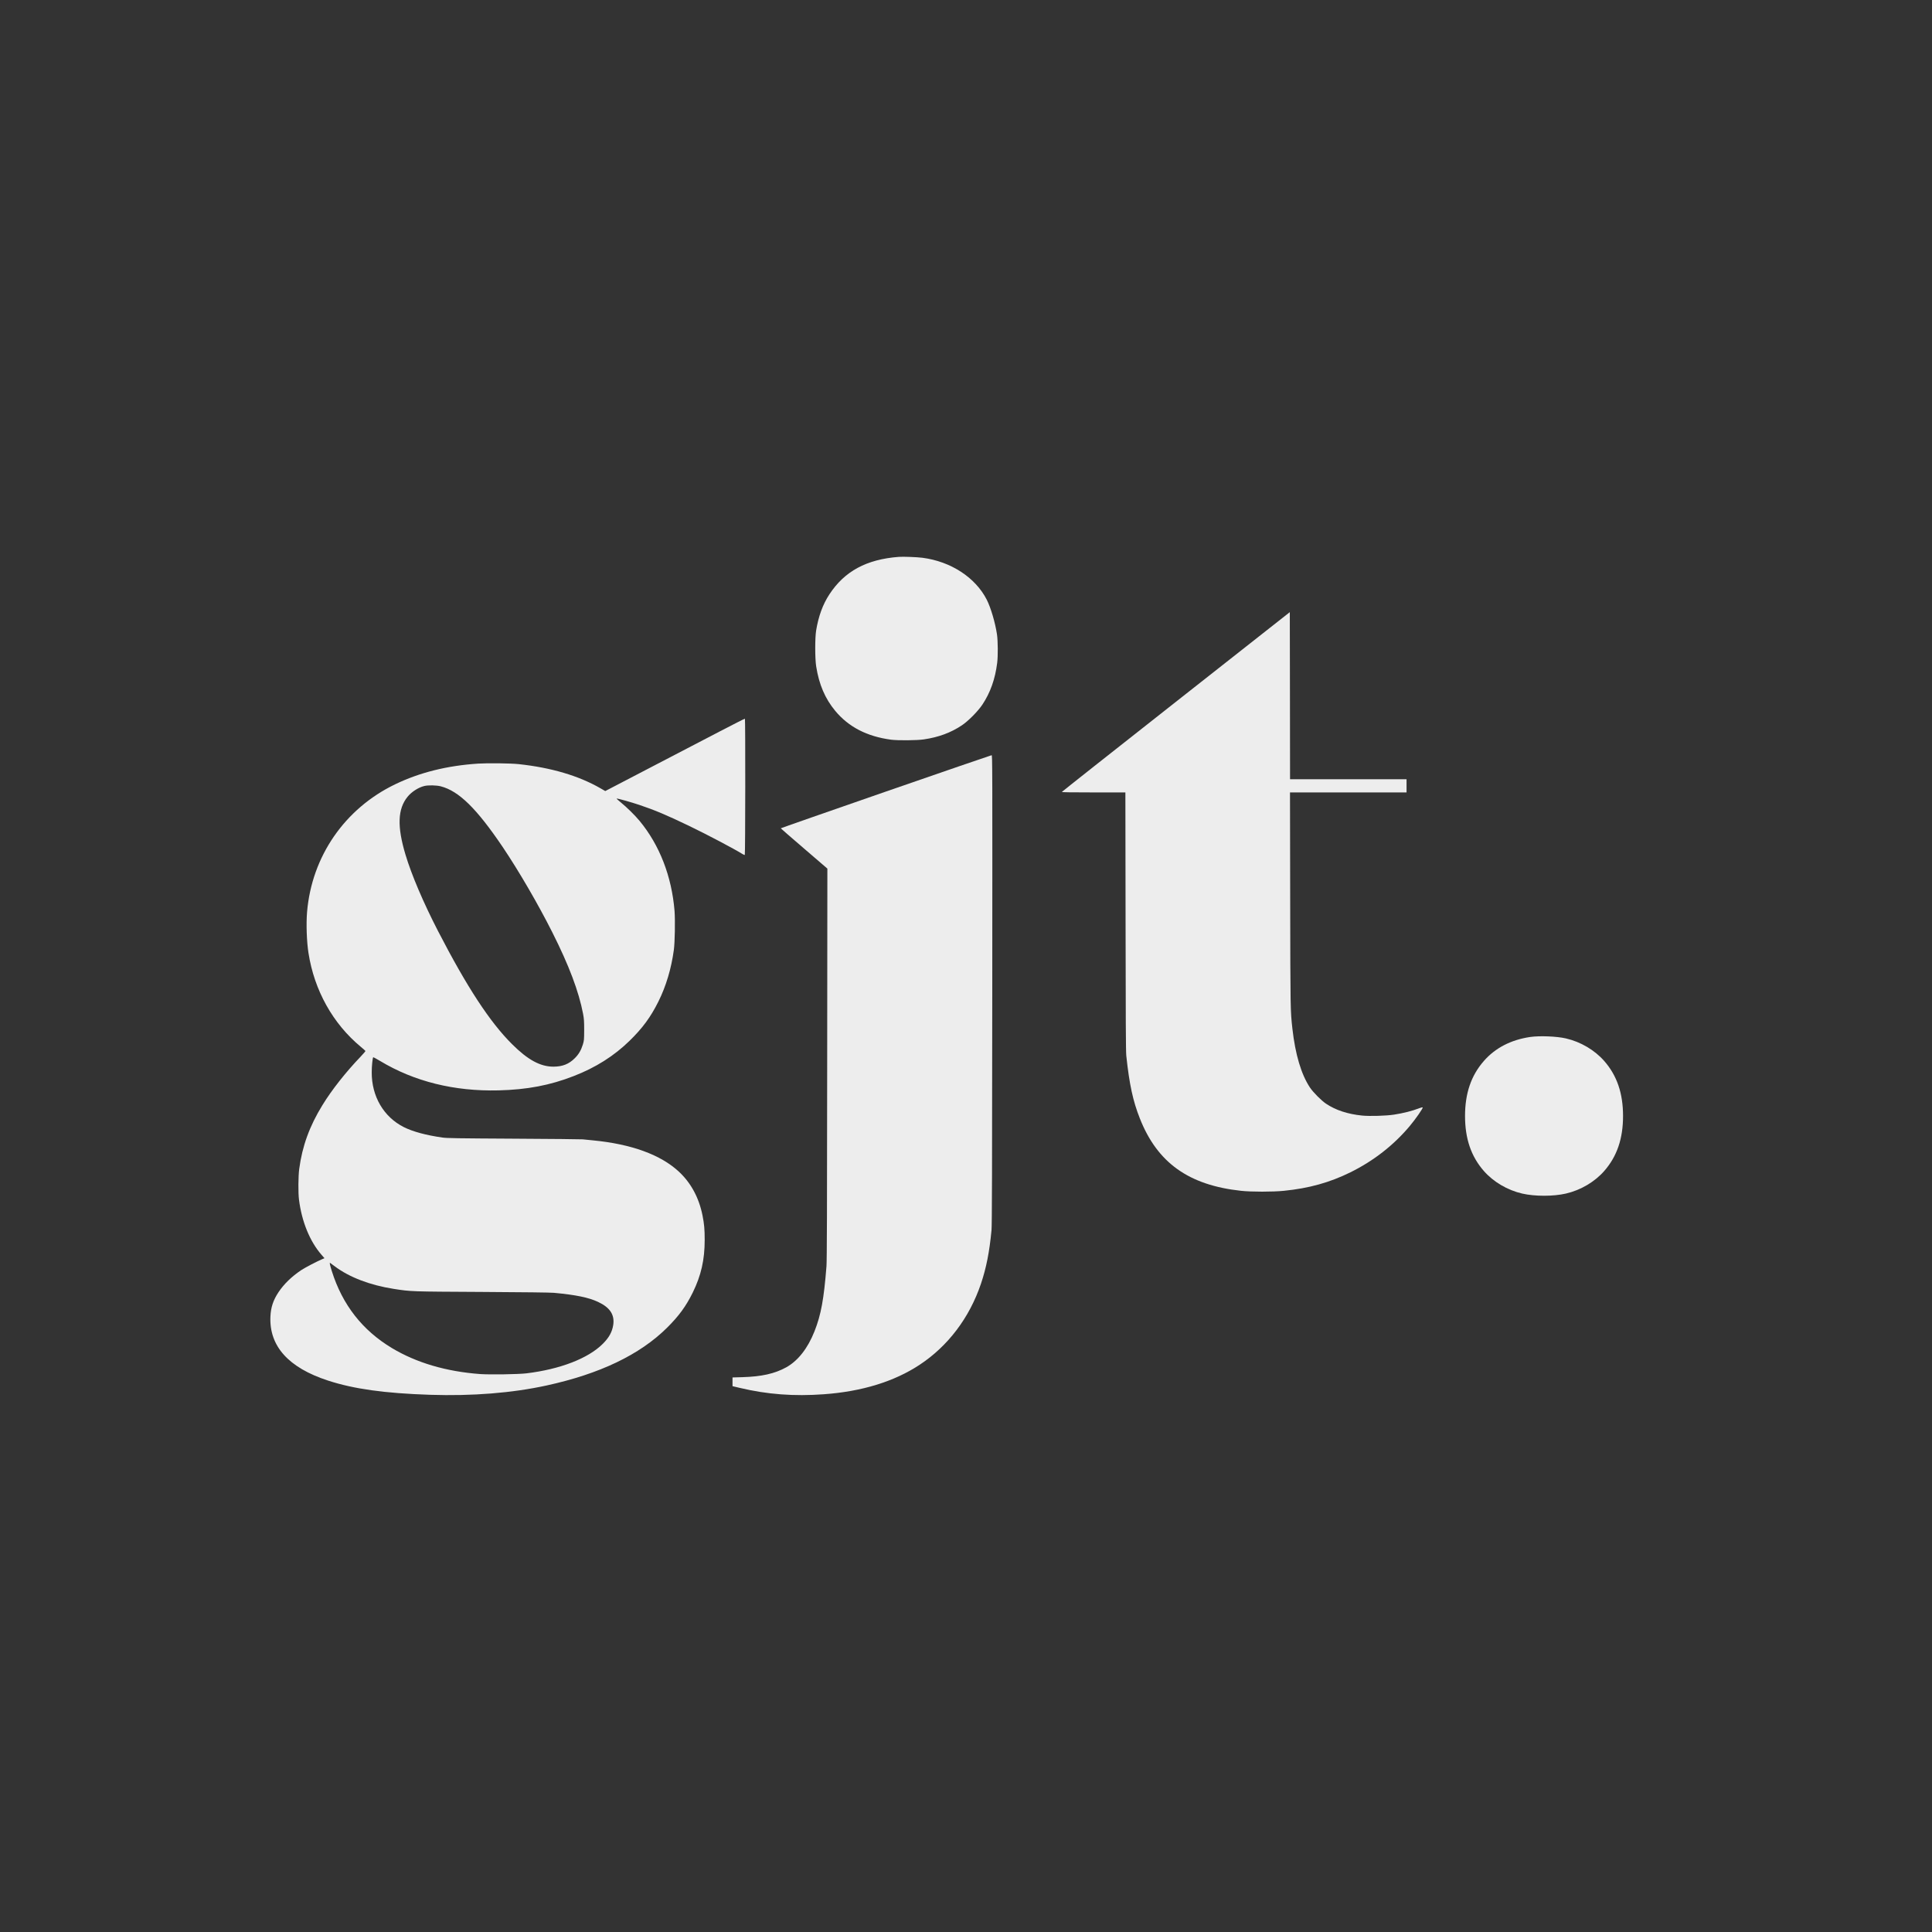 <?xml version="1.0" encoding="UTF-8"?>
<svg xmlns="http://www.w3.org/2000/svg" fill="#rgb(237, 237, 237)" style="stroke:none;fill-rule:nonzero;fill-opacity:1;" xmlns:xlink="http://www.w3.org/1999/xlink" width="1000px" height="1000px" viewBox="0 0 1000 1000" version="1.1">
    <rect x="0" y="0" width="1000" height="1000" fill="#333333" stroke="none"/>
    <g id="surface1">
        <path
            d="M 465.211 288.234 C 448.461 289.527 437.133 295.656 429.273 307.664 C 425.902 312.816 423.656 318.898 422.438 326.293 C 421.801 330.125 421.801 340.941 422.461 344.969 C 423.926 354.297 427.074 361.621 432.301 367.922 C 439.258 376.293 448.707 381.176 461.18 382.859 C 464.723 383.324 474.535 383.25 478.148 382.715 C 485.766 381.594 492.09 379.273 497.805 375.465 C 501.125 373.266 506.203 368.141 508.52 364.648 C 512.621 358.445 515.086 351.488 516.137 343.141 C 516.602 339.453 516.527 331.738 516.039 328.367 C 515.113 322.219 512.844 314.551 510.742 310.398 C 504.883 298.902 492.141 290.602 477.418 288.695 C 474.488 288.328 467.531 288.062 465.211 288.234 Z M 465.211 288.234 " />
        <path
            d="M 608.641 363.258 C 576.219 388.77 549.656 409.766 549.609 409.914 C 549.535 410.082 554.688 410.156 566.016 410.156 L 582.496 410.156 L 582.594 476.855 C 582.641 527 582.738 544.289 582.961 546.387 C 584.547 561.281 586.402 569.875 590.016 578.98 C 599.047 601.832 615.258 613.43 642.336 616.359 C 647.633 616.945 658.789 616.945 664.551 616.359 C 677.516 615.062 688.234 612.086 698.977 606.789 C 710.938 600.879 721.289 592.82 729.641 582.887 C 732.664 579.297 736.695 573.512 736.375 573.195 C 736.281 573.094 735.473 573.266 734.594 573.609 C 731.152 574.977 726.344 576.195 721.559 576.93 C 717.504 577.562 708.938 577.809 705.055 577.418 C 697.559 576.66 691.383 574.633 686.375 571.289 C 683.887 569.629 679.664 565.355 678.004 562.867 C 673.484 556.008 670.461 545.824 668.945 532.469 C 667.895 523.047 667.895 522.949 667.797 465.504 L 667.699 410.156 L 728.027 410.156 L 728.027 403.32 L 667.727 403.32 L 667.676 360.082 L 667.602 316.844 Z M 608.641 363.258 " />
        <path
            d="M 372.68 378.516 C 365.699 382.152 349.488 390.602 336.621 397.289 L 313.281 409.449 L 310.914 408.082 C 299.586 401.539 285.328 397.312 268.434 395.508 C 264.43 395.07 252.562 394.922 247.559 395.238 C 231.398 396.289 217.234 399.828 204.469 405.98 C 178.395 418.578 161.375 443.262 158.938 472.047 C 158.422 478.148 158.742 487.402 159.668 493.285 C 162.672 512.598 172.289 529.859 186.766 541.844 C 188.039 542.922 189.137 543.871 189.16 543.992 C 189.211 544.094 188.109 545.387 186.719 546.852 C 178.953 554.957 171.727 564.109 166.871 572.047 C 160.203 582.887 156.469 593.188 154.883 604.98 C 154.371 608.715 154.297 617.457 154.762 620.973 C 156.176 632.25 160.352 642.504 166.359 649.414 L 167.945 651.246 L 166.797 651.734 C 164.062 652.883 157.91 656.102 155.906 657.422 C 150.93 660.766 146.973 664.602 144.141 668.848 C 141.406 672.973 140.16 676.734 139.965 681.543 C 139.332 696.777 149.34 707.91 169.68 714.551 C 183.129 718.945 199.047 721.168 222.703 721.949 C 244.484 722.656 265.039 721.02 282.836 717.141 C 310.426 711.133 331.176 701.195 345.238 687.258 C 351.391 681.152 355.031 676.172 358.547 669.066 C 362.891 660.203 364.746 652.125 364.746 641.773 C 364.746 636.305 364.5 633.547 363.625 629.148 C 361.793 619.969 357.691 612.352 351.465 606.52 C 342.039 597.703 326.758 592.141 306.762 590.234 C 304.613 590.016 302.32 589.797 301.637 589.723 C 300.977 589.648 284.984 589.477 266.113 589.379 C 236.523 589.211 231.422 589.137 229.004 588.793 C 220.484 587.574 213.695 585.742 208.984 583.375 C 198.559 578.102 192.336 567.457 192.406 554.98 C 192.406 551.855 192.848 547.559 193.164 547.242 C 193.238 547.145 194.848 548.023 196.727 549.145 C 214.43 559.812 235.156 564.941 258.055 564.379 C 272.828 564.016 284.742 561.742 296.996 556.957 C 308.375 552.539 317.82 546.559 325.855 538.719 C 332.594 532.152 336.793 526.441 340.82 518.336 C 344.75 510.426 347.461 501.367 348.781 491.699 C 349.316 487.672 349.512 476.32 349.145 471.508 C 347.68 453.613 341.43 437.477 331.102 424.953 C 328.637 421.973 324.414 417.82 321.336 415.332 C 319.969 414.234 318.992 413.328 319.188 413.328 C 320.043 413.328 326.637 415.188 330.934 416.625 C 338.746 419.238 345.191 421.949 356.492 427.391 C 365.797 431.859 380.152 439.43 384.352 442.066 C 384.863 442.383 385.375 442.578 385.5 442.504 C 385.789 442.336 385.84 372.145 385.57 371.996 C 385.449 371.949 379.664 374.879 372.68 378.516 Z M 228.172 407.008 C 237.523 409.449 246.68 418.434 260.156 438.355 C 268.508 450.758 278.516 467.945 285.863 482.543 C 294.531 499.758 299.586 513.16 301.805 524.781 C 302.27 527.297 302.367 528.492 302.367 533.082 C 302.344 538.258 302.32 538.523 301.684 540.648 C 300.734 543.676 299.535 545.727 297.508 547.73 C 294.457 550.781 291.164 552.074 286.5 552.102 C 279.664 552.102 273.219 548.609 264.992 540.406 C 253.516 528.98 241.699 510.914 226.734 481.934 C 219.117 467.164 212.988 452.781 209.863 442.309 C 205.492 427.711 205.836 418.75 210.938 412.426 C 213.012 409.863 216.555 407.57 219.605 406.836 C 221.656 406.324 225.93 406.422 228.172 407.008 Z M 173.34 655.492 C 180.812 661.109 191.555 665.211 203.734 667.113 C 212.844 668.531 212.453 668.508 249.512 668.703 C 271.363 668.824 284.887 668.992 286.742 669.164 C 298.047 670.215 304.688 671.582 309.523 673.852 C 315.723 676.734 318.211 680.516 317.406 685.816 C 316.82 689.453 315.258 692.309 312.012 695.555 C 304.445 703.125 289.891 708.742 272.461 710.84 C 268.09 711.352 253.613 711.57 248.484 711.207 C 230.883 709.887 215.551 705.371 202.855 697.754 C 187.574 688.574 177.27 675.391 171.777 658.008 C 170.75 654.734 170.484 653.418 170.852 653.664 C 170.996 653.734 172.117 654.566 173.34 655.492 Z M 173.34 655.492 " />
        <path
            d="M 458.445 409.742 C 428.539 420.117 404.078 428.664 404.125 428.734 C 404.148 428.832 409.594 433.547 416.211 439.234 L 428.246 449.586 L 428.148 550.66 C 428.102 625.512 428.004 652.688 427.781 655.395 C 426.441 672.508 424.953 680.543 421.582 689.086 C 418.066 697.949 413.039 704.344 406.934 707.738 C 400.977 711.012 394.238 712.523 384.352 712.816 L 379.148 712.965 L 379.148 717.48 L 382.766 718.336 C 397.117 721.754 410.891 722.805 426.516 721.656 C 446.141 720.238 462.844 715.086 475.953 706.445 C 490.699 696.727 501.781 682.078 507.738 664.477 C 510.5 656.273 512.133 648.047 513.207 636.719 C 513.453 634.398 513.523 604.32 513.598 512.258 C 513.672 395.973 513.672 390.867 513.258 390.895 C 513.012 390.895 488.355 399.391 458.445 409.742 Z M 458.445 409.742 " />
        <path
            d="M 791.992 536.742 C 782.055 538.207 773.902 542.43 768.016 549.195 C 761.426 556.738 758.301 565.918 758.301 577.637 C 758.301 589.355 761.426 598.535 768.016 606.078 C 772.973 611.742 780.25 616.039 787.914 617.797 C 794.41 619.289 803.98 619.289 810.473 617.797 C 818.141 616.039 825.414 611.742 830.371 606.078 C 836.961 598.535 840.086 589.355 840.086 577.637 C 840.086 565.918 836.961 556.738 830.371 549.195 C 825.414 543.531 818.141 539.234 810.473 537.477 C 805.711 536.375 796.801 536.035 791.992 536.742 Z M 791.992 536.742 " />
    </g>
</svg>